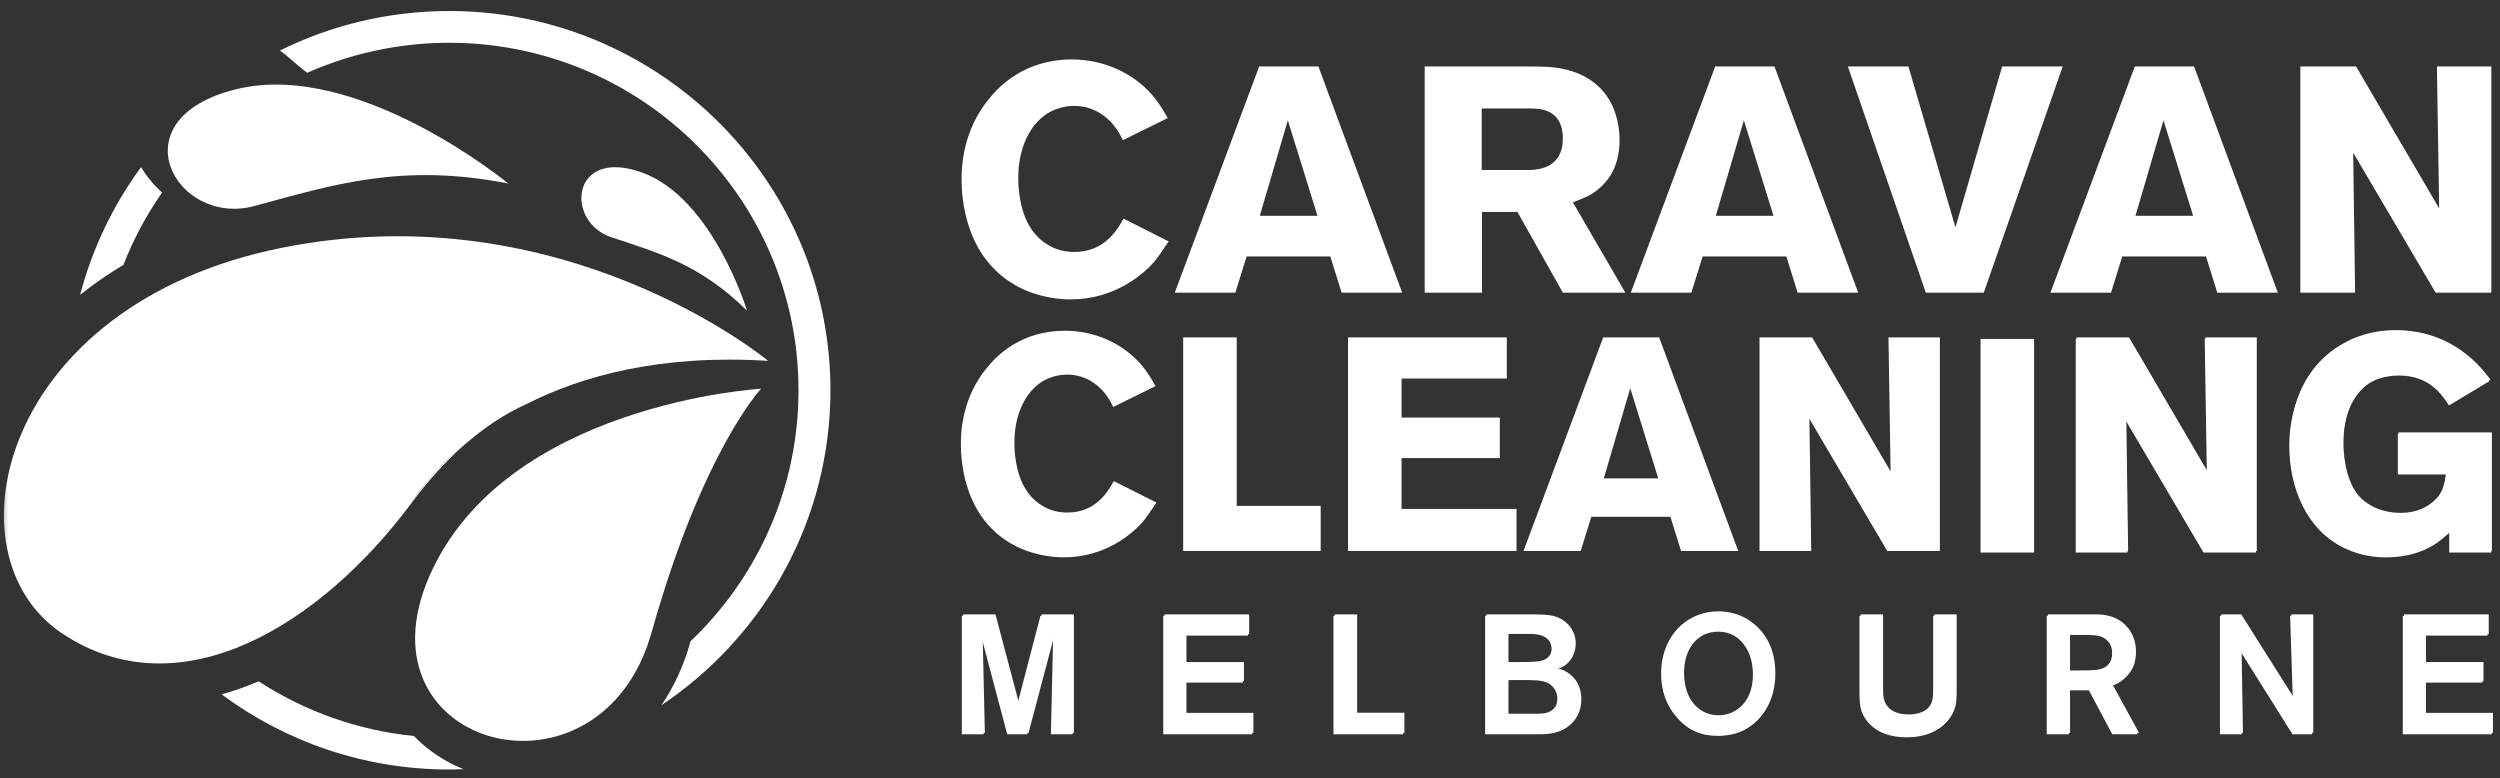 <svg width="151" height="47" viewBox="0 0 151 47" fill="none" xmlns="http://www.w3.org/2000/svg">
<rect x="0" y="0" width="151" height="47" fill="#333333" stroke="none"/>
<g clip-path="url(#clip0_102_50)">
<mask id="mask0_102_50" style="mask-type:luminance" maskUnits="userSpaceOnUse" x="0" y="0" width="151" height="47">
<path d="M151 0H0V47H151V0Z" fill="white"/>
</mask>
<g mask="url(#mask0_102_50)">
<path d="M119.626 20.472H122.859V33.372H119.626V20.472ZM133.091 33.372L128.389 25.387L128.499 33.372H125.376V20.472H128.554L133.293 28.566L133.165 20.472H136.269V33.372H133.091ZM147.934 33.372V32.184C147.585 32.495 147.309 32.714 147.144 32.824C145.931 33.627 144.627 33.664 144.113 33.664C143.654 33.664 142.698 33.628 141.615 33.116C139.263 31.983 138.272 29.407 138.272 26.922C138.272 25.971 138.455 22.537 141.468 20.855C142 20.545 143.084 20.033 144.664 20.033C147.089 20.033 148.577 21.166 149.256 21.769C149.715 22.171 150.009 22.537 150.377 23.012L147.915 24.492C147.86 24.401 147.493 23.816 147.089 23.468C146.262 22.719 145.27 22.683 144.903 22.683C144.664 22.683 143.801 22.701 143.121 23.14C142.349 23.633 141.505 24.766 141.505 26.83C141.505 27.105 141.505 28.913 142.405 30.01C142.735 30.412 143.176 30.631 143.341 30.722C143.58 30.832 144.168 31.07 144.903 31.07C145.123 31.07 145.527 31.07 146.023 30.905C146.28 30.814 147.07 30.503 147.456 29.718C147.658 29.316 147.713 28.767 147.732 28.657H144.829V26.21H150.469V33.372L147.934 33.372ZM9.79 11.629C8.84 12.989 8.056 14.456 7.454 16C6.542 16.541 5.669 17.144 4.841 17.806C5.569 15.029 6.817 12.414 8.519 10.097C8.836 10.624 9.252 11.142 9.79 11.629ZM50.159 23.571C50.159 23.858 50.154 24.146 50.142 24.432C49.86 31.989 45.878 38.625 39.95 42.593C40.697 41.5 41.288 40.233 41.681 38.831L41.71 38.73C45.485 35.136 47.924 30.162 48.204 24.633C48.209 24.525 48.214 24.42 48.216 24.311C48.226 24.065 48.23 23.817 48.23 23.571C48.23 22.696 48.176 21.823 48.069 20.954C48.025 20.612 47.972 20.271 47.912 19.931C46.174 10.087 37.517 2.584 27.132 2.584C25.819 2.584 24.531 2.704 23.283 2.937C21.67 3.233 20.098 3.717 18.599 4.378C18.584 4.385 18.57 4.392 18.555 4.397C18.211 4.138 17.879 3.864 17.56 3.575C17.352 3.388 17.134 3.214 16.906 3.052C19.99 1.524 23.463 0.666 27.132 0.666C38.901 0.666 48.638 9.495 49.995 20.844C50.032 21.141 50.062 21.438 50.084 21.736C50.111 22.043 50.13 22.352 50.14 22.664C50.154 22.964 50.159 23.266 50.159 23.571ZM24.997 44.454C25.835 45.319 26.858 46.001 27.998 46.461C27.709 46.472 27.421 46.478 27.132 46.478C21.986 46.478 17.224 44.789 13.384 41.938C14.148 41.727 14.896 41.465 15.624 41.152C18.436 42.985 21.651 44.118 24.997 44.454Z" fill="white"/>
<path d="M46.397 21.796C39.895 21.389 35.134 22.705 31.767 24.422C30.805 24.854 29.705 25.499 28.529 26.465C28.51 26.481 28.491 26.496 28.471 26.511C25.979 28.458 24.91 30.28 24.846 30.393C24.843 30.395 24.843 30.398 24.843 30.398C19.407 37.702 10.919 43.013 3.767 38.27C-3.386 33.527 -0.016 18.382 17.023 14.967C34.061 11.55 46.397 21.796 46.397 21.796Z" fill="white"/>
<path d="M28.471 26.51C27.314 27.464 26.087 28.726 24.846 30.392C24.91 30.279 25.979 28.457 28.471 26.51Z" fill="white"/>
<path d="M45.971 23.478C45.971 23.478 30.488 24.369 25.932 34.809C21.376 45.248 36.28 49.149 39.36 38.186C42.439 27.224 45.971 23.478 45.971 23.478ZM45.118 18.762C45.118 18.762 43.063 11.966 38.772 10.418C34.481 8.87 34.103 13.393 36.928 14.331C39.753 15.269 42.304 15.975 45.118 18.762ZM30.704 11.088C30.704 11.088 21.627 3.607 14.298 5.382C6.969 7.156 10.609 13.725 15.36 12.444C20.109 11.164 24.269 9.814 30.704 11.088Z" fill="white"/>
<path d="M63.475 44.351L63.608 38.472L62.049 44.351H60.836L59.277 38.472L59.409 44.351H58.095V37.195H60.052L61.458 42.506L62.843 37.195H64.789V44.351H63.475Z" fill="white"/>
<path d="M70.261 44.351V37.195H75.376V38.391H71.585V40.074H75.06V41.229H71.585V43.145H75.631V44.351H70.261Z" fill="white"/>
<path d="M80.542 44.351V37.195H81.897V43.134H84.75V44.351H80.542Z" fill="white"/>
<path d="M93.481 41.249C93.115 41.067 92.636 41.077 91.79 41.077H91.036V43.195H92.544C92.992 43.195 93.502 43.226 93.838 42.831C93.93 42.729 94.062 42.547 94.062 42.202C94.062 42 94.001 41.513 93.481 41.249ZM93.542 38.675C93.196 38.249 92.564 38.29 92.085 38.29H91.036V40.074H91.505C91.861 40.074 92.218 40.074 92.585 40.053C92.921 40.033 93.247 39.993 93.492 39.729C93.573 39.648 93.716 39.476 93.716 39.172C93.716 39.09 93.695 38.868 93.542 38.675ZM94.49 44.027C93.858 44.381 93.216 44.351 92.524 44.351H89.701V37.195H92.279C92.636 37.195 93.002 37.195 93.359 37.226C93.583 37.246 94.174 37.307 94.643 37.803C94.938 38.112 95.102 38.523 95.101 38.949C95.101 39.151 95.05 39.861 94.449 40.236C94.276 40.347 94.113 40.388 93.909 40.428C94.001 40.449 94.225 40.489 94.46 40.621C94.826 40.814 95.438 41.29 95.438 42.324C95.438 43.043 95.132 43.661 94.49 44.027Z" fill="white"/>
<path d="M117.986 42.891C117.752 43.611 116.927 44.533 115.164 44.533C114.318 44.533 113.473 44.331 112.882 43.682C112.79 43.591 112.545 43.297 112.423 42.912C112.311 42.547 112.311 42.212 112.311 41.452V37.195H113.666V41.594C113.666 42.02 113.666 42.172 113.737 42.385C113.87 42.81 114.257 43.236 115.215 43.236C115.388 43.236 116.376 43.236 116.672 42.425C116.753 42.192 116.763 41.999 116.763 41.523V37.195H118.108V41.321C118.108 42.141 118.119 42.486 117.986 42.891Z" fill="white"/>
<path d="M127.125 38.564C126.891 38.412 126.616 38.351 126.045 38.351H124.955V40.581H125.434C126.219 40.581 126.708 40.581 127.034 40.408C127.238 40.297 127.574 40.033 127.574 39.456C127.574 39.273 127.554 38.848 127.125 38.564ZM127.584 44.351L126.168 41.695H124.955V44.351H123.621V37.195H126.565C126.891 37.195 127.859 37.226 128.501 38.067C128.919 38.614 128.939 39.233 128.939 39.466C128.939 39.577 128.929 39.932 128.807 40.266C128.695 40.56 128.348 41.179 127.523 41.432L129.123 44.351H127.584Z" fill="white"/>
<path d="M138.466 44.351L135.317 39.334L135.399 44.351H134.085V37.195H135.297L138.486 42.243L138.323 37.195H139.648V44.351H138.466Z" fill="white"/>
<path d="M145.129 44.351V37.195H150.245V38.391H146.454V40.074H149.929V41.229H146.454V43.145H150.499V44.351H145.129Z" fill="white"/>
<path d="M69.693 15.839C69.07 16.535 67.359 18.083 64.674 18.083C64.188 18.083 63.059 18.026 61.873 17.503C58.254 15.877 58.079 11.911 58.079 10.827C58.079 9.995 58.177 7.847 59.752 5.951C60.375 5.177 61.931 3.59 64.732 3.59C66.581 3.59 68.37 4.345 69.576 5.718C70.082 6.299 70.393 6.899 70.529 7.131L67.826 8.466C67.631 8.079 67.495 7.866 67.378 7.712C67.125 7.344 66.289 6.396 64.888 6.396C64.499 6.396 63.585 6.473 62.806 7.208C62.242 7.731 61.503 8.872 61.503 10.75C61.503 10.924 61.503 11.253 61.562 11.678C61.795 13.556 62.612 14.407 63.37 14.832C63.624 14.987 64.149 15.219 64.888 15.219C66.814 15.219 67.553 13.73 67.864 13.207L70.588 14.581C70.18 15.2 69.888 15.606 69.693 15.839Z" fill="white"/>
<path d="M77.785 7.267L76.092 13.033H79.574L77.785 7.267ZM81.033 17.677L80.352 15.491H75.295L74.614 17.677H70.957L76.053 4.016H79.632L84.691 17.677H81.033Z" fill="white"/>
<path d="M92.413 6.55H89.495V10.266H92.335C92.471 10.266 92.86 10.266 93.249 10.13C94.358 9.763 94.397 8.718 94.397 8.369C94.397 6.589 93.016 6.55 92.413 6.55ZM94.397 17.677L91.654 12.801H89.514V17.677H86.051V4.016H92.238C92.627 4.016 93.016 4.016 93.405 4.035C94.027 4.074 96.206 4.209 97.276 6.163C97.47 6.531 97.821 7.324 97.821 8.447C97.821 9.975 97.218 10.788 96.751 11.233C96.556 11.427 96.323 11.601 96.109 11.736C95.856 11.872 95.564 12.007 95 12.22L98.171 17.677H94.397Z" fill="white"/>
<path d="M105.329 7.267L103.636 13.033H107.118L105.329 7.267ZM108.577 17.677L107.896 15.491H102.839L102.158 17.677H98.501L103.597 4.016H107.177L112.235 17.677H108.577Z" fill="white"/>
<path d="M119.821 17.677H116.319L111.611 4.016H115.269L118.109 13.73L120.929 4.016H124.587L119.821 17.677Z" fill="white"/>
<path d="M130.675 7.267L128.982 13.033H132.465L130.675 7.267ZM133.923 17.677L133.243 15.491H128.185L127.504 17.677H123.846L128.943 4.016H132.523L137.581 17.677H133.923Z" fill="white"/>
<path d="M147.112 17.677L142.132 9.221L142.248 17.677H138.942V4.016H142.307L147.326 12.588L147.19 4.016H150.477V17.677H147.112Z" fill="white"/>
<path d="M69.004 31.543C68.416 32.2 66.799 33.662 64.264 33.662C63.805 33.662 62.74 33.607 61.619 33.114C58.203 31.579 58.037 27.834 58.037 26.81C58.037 26.025 58.129 23.996 59.617 22.206C60.205 21.475 61.674 19.977 64.319 19.977C66.064 19.977 67.754 20.689 68.893 21.987C69.371 22.535 69.665 23.101 69.793 23.32L67.24 24.581C67.056 24.216 66.928 24.015 66.818 23.869C66.579 23.521 65.789 22.626 64.466 22.626C64.099 22.626 63.236 22.699 62.501 23.393C61.968 23.887 61.27 24.965 61.27 26.737C61.27 26.902 61.27 27.212 61.325 27.614C61.546 29.387 62.317 30.191 63.033 30.593C63.273 30.739 63.768 30.958 64.466 30.958C66.285 30.958 66.983 29.551 67.277 29.058L69.849 30.355C69.463 30.94 69.187 31.323 69.004 31.543Z" fill="white"/>
<path d="M71.465 33.279V20.379H74.698V30.556H79.768V33.279H71.465Z" fill="white"/>
<path d="M81.421 33.279V20.379H91.01V22.864H84.654V25.221H90.588V27.669H84.654V30.739H91.598V33.279H81.421Z" fill="white"/>
<path d="M98.468 23.449L96.87 28.894H100.158L98.468 23.449ZM101.536 33.279L100.893 31.214H96.117L95.474 33.279H92.02L96.833 20.379H100.213L104.989 33.279H101.536Z" fill="white"/>
<path d="M113.99 33.279L109.288 25.294L109.398 33.279H106.275V20.379H109.453L114.192 28.473L114.064 20.379H117.168V33.279H113.99Z" fill="white"/>
<path d="M133.131 33.279L128.429 25.294L128.539 33.279H125.416V20.379H128.594L133.333 28.473L133.204 20.379H136.309V33.279H133.131Z" fill="white"/>
<path d="M147.973 33.278V32.09C147.624 32.401 147.349 32.62 147.184 32.73C145.971 33.534 144.667 33.57 144.153 33.57C143.693 33.57 142.738 33.534 141.655 33.022C139.303 31.889 138.311 29.313 138.311 26.828C138.311 25.878 138.495 22.443 141.508 20.762C142.04 20.451 143.124 19.939 144.704 19.939C147.129 19.939 148.616 21.072 149.296 21.675C149.755 22.077 150.049 22.443 150.417 22.918L147.955 24.398C147.9 24.306 147.533 23.722 147.129 23.375C146.302 22.625 145.31 22.589 144.942 22.589C144.704 22.589 143.84 22.607 143.161 23.046C142.389 23.539 141.544 24.672 141.544 26.736C141.544 27.011 141.544 28.82 142.444 29.916C142.775 30.318 143.216 30.537 143.381 30.629C143.62 30.738 144.208 30.976 144.942 30.976C145.163 30.976 145.567 30.976 146.063 30.811C146.32 30.72 147.11 30.409 147.496 29.623C147.698 29.222 147.753 28.673 147.772 28.564H144.869V26.116H150.508V33.278H147.973Z" fill="white"/>
<path d="M63.55 44.265L63.683 38.386L62.124 44.265H60.911L59.352 38.386L59.485 44.265H58.17V37.109H60.127L61.533 42.42L62.919 37.109H64.865V44.265H63.55ZM70.336 44.265V37.109H75.451V38.305H71.661V39.988H75.135V41.143H71.661V43.059H75.706V44.265L70.336 44.265ZM80.617 44.265V37.109H81.972V43.048H84.825V44.265H80.617Z" fill="white"/>
<mask id="mask1_102_50" style="mask-type:luminance" maskUnits="userSpaceOnUse" x="-27" y="-35" width="209" height="117">
<path d="M-27 -35H182V82H-27V-35Z" fill="white"/>
</mask>
<g mask="url(#mask1_102_50)">
<path d="M93.556 41.164C93.19 40.981 92.711 40.991 91.865 40.991H91.111V43.109H92.619C93.067 43.109 93.577 43.14 93.913 42.745C94.004 42.643 94.137 42.461 94.137 42.116C94.137 41.914 94.076 41.427 93.556 41.164ZM93.617 38.589C93.271 38.164 92.639 38.204 92.16 38.204H91.111V39.988H91.58C91.936 39.988 92.293 39.988 92.66 39.968C92.996 39.947 93.322 39.907 93.567 39.643C93.648 39.562 93.79 39.39 93.79 39.086C93.79 39.005 93.77 38.782 93.617 38.589ZM94.565 43.941C93.933 44.295 93.291 44.265 92.599 44.265H89.776V37.109H92.354C92.711 37.109 93.078 37.109 93.434 37.14C93.658 37.16 94.249 37.221 94.718 37.718C95.013 38.027 95.177 38.437 95.176 38.863C95.176 39.066 95.126 39.775 94.524 40.15C94.351 40.262 94.188 40.302 93.984 40.343C94.076 40.363 94.3 40.404 94.535 40.535C94.901 40.728 95.513 41.204 95.513 42.238C95.513 42.958 95.207 43.576 94.565 43.941Z" fill="white"/>
</g>
<mask id="mask2_102_50" style="mask-type:luminance" maskUnits="userSpaceOnUse" x="-27" y="-35" width="209" height="117">
<path d="M-27 -35H182V82H-27V-35Z" fill="white"/>
</mask>
<g mask="url(#mask2_102_50)">
<path d="M105.447 39.095C105.07 38.487 104.5 38.152 103.777 38.152C103.458 38.152 103.144 38.224 102.859 38.365C102.35 38.639 101.718 39.308 101.718 40.645C101.718 40.919 101.728 42.237 102.737 42.895C103.175 43.179 103.613 43.2 103.797 43.2C103.94 43.2 104.266 43.19 104.622 43.028C105.152 42.784 105.845 42.176 105.875 40.828C105.886 40.24 105.774 39.612 105.447 39.095ZM106.232 43.422C106.069 43.595 105.651 44.011 105.009 44.244C104.785 44.325 104.367 44.446 103.756 44.446C102.737 44.446 101.963 44.112 101.29 43.342C100.618 42.581 100.332 41.689 100.332 40.697C100.332 40.463 100.343 39.916 100.546 39.308C101.015 37.879 102.248 36.926 103.787 36.926C105.172 36.926 105.997 37.676 106.334 38.061C106.711 38.487 107.24 39.318 107.231 40.686C107.231 41.132 107.18 42.399 106.232 43.422Z" fill="white"/>
</g>
<mask id="mask3_102_50" style="mask-type:luminance" maskUnits="userSpaceOnUse" x="-27" y="-35" width="209" height="117">
<path d="M-27 -35H182V82H-27V-35Z" fill="white"/>
</mask>
<g mask="url(#mask3_102_50)">
<path d="M118.061 42.806C117.827 43.526 117.002 44.448 115.239 44.448C114.393 44.448 113.548 44.245 112.957 43.596C112.865 43.505 112.62 43.212 112.498 42.826C112.386 42.461 112.386 42.127 112.386 41.367V37.11H113.741V41.508C113.741 41.934 113.741 42.086 113.812 42.299C113.945 42.724 114.332 43.15 115.29 43.15C115.463 43.15 116.451 43.15 116.747 42.339C116.828 42.106 116.838 41.914 116.838 41.437V37.109H118.183V41.235C118.183 42.056 118.194 42.4 118.061 42.806Z" fill="white"/>
</g>
<mask id="mask4_102_50" style="mask-type:luminance" maskUnits="userSpaceOnUse" x="-27" y="-35" width="209" height="117">
<path d="M-27 -35H182V82H-27V-35Z" fill="white"/>
</mask>
<g mask="url(#mask4_102_50)">
<path d="M127.2 38.478C126.966 38.326 126.691 38.265 126.12 38.265H125.03V40.495H125.509C126.294 40.495 126.783 40.495 127.109 40.322C127.313 40.211 127.649 39.947 127.649 39.37C127.649 39.187 127.629 38.762 127.2 38.478ZM127.659 44.265L126.243 41.609H125.031V44.265H123.696V37.109H126.64C126.967 37.109 127.934 37.14 128.576 37.981C128.994 38.528 129.014 39.147 129.014 39.38C129.014 39.491 129.004 39.846 128.882 40.181C128.77 40.474 128.423 41.093 127.598 41.346L129.198 44.265H127.659Z" fill="white"/>
</g>
<mask id="mask5_102_50" style="mask-type:luminance" maskUnits="userSpaceOnUse" x="-27" y="-35" width="209" height="117">
<path d="M-27 -35H182V82H-27V-35Z" fill="white"/>
</mask>
<g mask="url(#mask5_102_50)">
<path d="M138.541 44.265L135.392 39.248L135.474 44.265H134.16V37.109H135.372L138.561 42.157L138.398 37.109H139.723V44.265H138.541Z" fill="white"/>
</g>
<mask id="mask6_102_50" style="mask-type:luminance" maskUnits="userSpaceOnUse" x="-27" y="-35" width="209" height="117">
<path d="M-27 -35H182V82H-27V-35Z" fill="white"/>
</mask>
<g mask="url(#mask6_102_50)">
<path d="M145.205 44.265V37.109H150.32V38.305H146.529V39.988H150.004V41.143H146.529V43.058H150.574V44.265H145.205Z" fill="white"/>
</g>
</g>
</g>
<defs>
<clipPath id="clip0_102_50">
<rect width="151" height="47" fill="white"/>
</clipPath>
</defs>
</svg>
